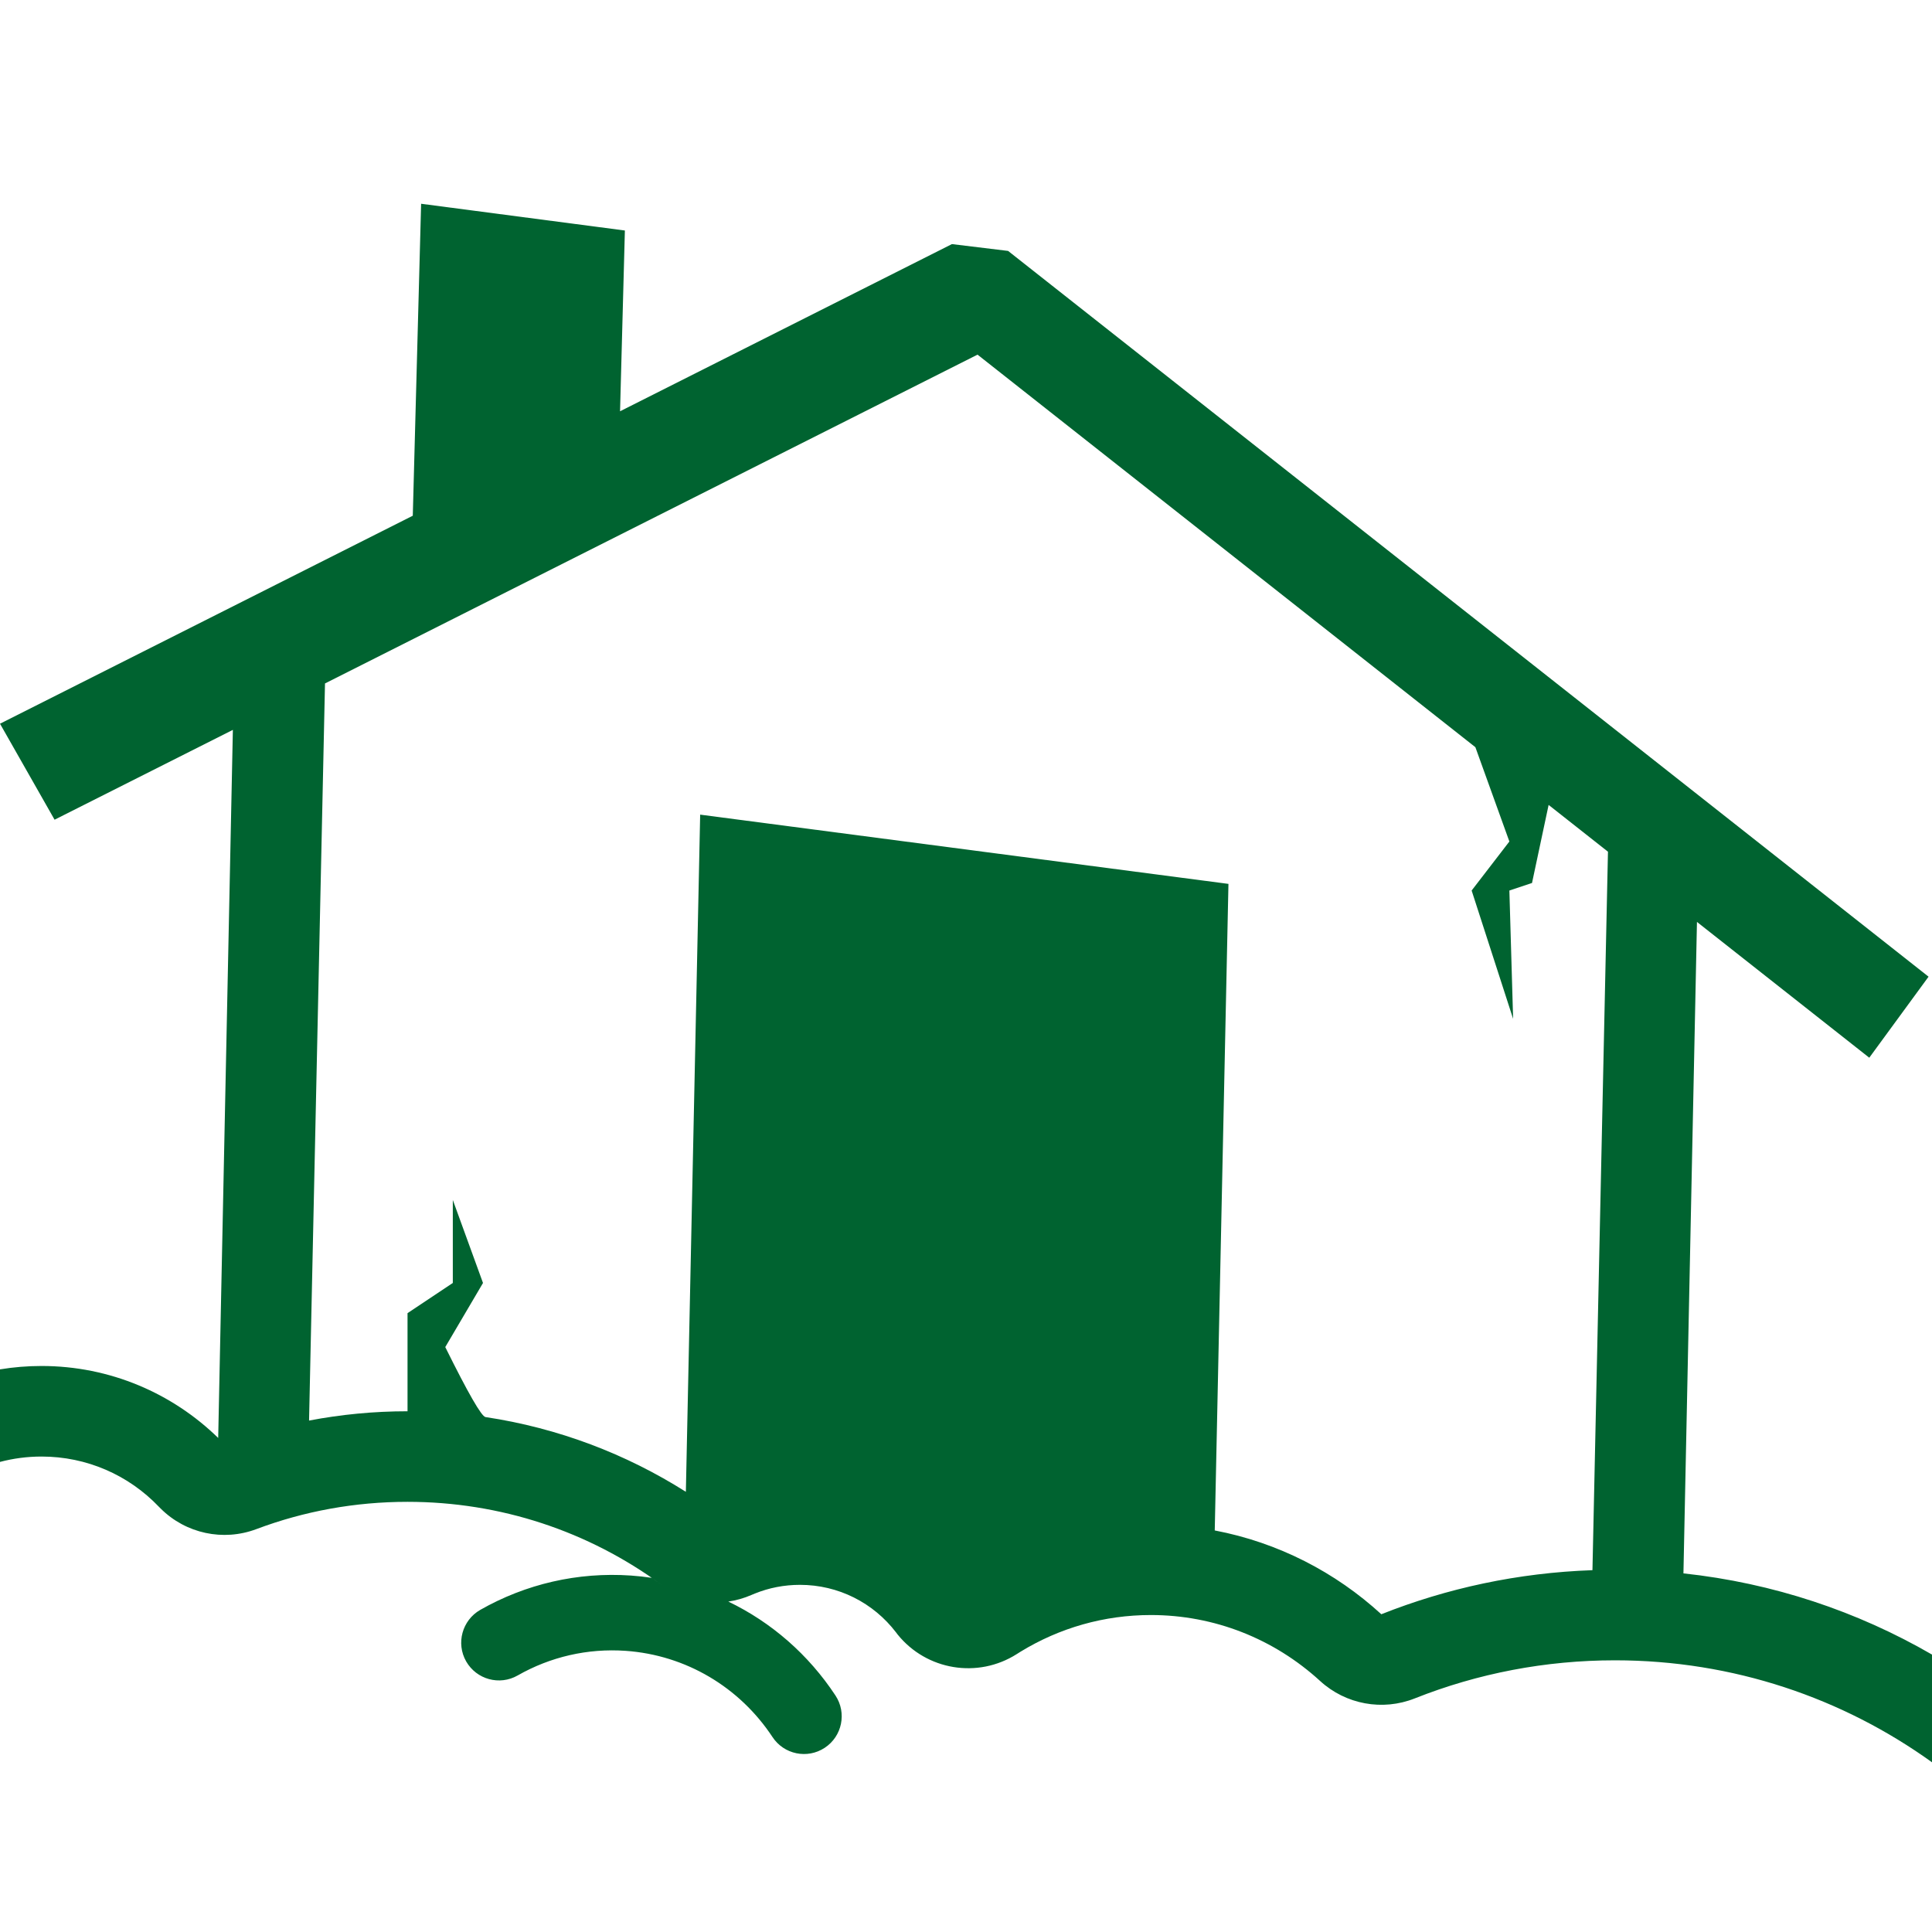 <?xml version="1.0" encoding="UTF-8"?>
<svg width="32px" height="32px" viewBox="0 0 32 32" version="1.1" xmlns="http://www.w3.org/2000/svg" xmlns:xlink="http://www.w3.org/1999/xlink">
    <title>83BE3C6A-0DCB-40CF-A8CF-96ECCC4AE820@2x</title>
    <g id="Cover" stroke="none" stroke-width="1" fill="none" fill-rule="evenodd">
        <g id="Icons-and-illustrations" transform="translate(-48, -334)" fill="#006330">
            <g id="Landslide" transform="translate(48, 334)">
                <path d="M6.975,3.375 L10.35,3.818 L10.27,6.812 L15.767,4.043 L16.697,4.156 L31.943,16.177 L30.961,17.519 L28.107,15.27 L27.883,26.06 C29.37,26.22 30.765,26.69 32,27.405 L32,29.189 C30.522,28.126 28.709,27.5 26.75,27.5 C25.598,27.5 24.478,27.716 23.433,28.131 C22.899,28.343 22.29,28.231 21.866,27.843 C21.101,27.143 20.114,26.75 19.062,26.75 C18.289,26.75 17.55,26.962 16.904,27.357 L16.842,27.396 C16.195,27.808 15.345,27.665 14.867,27.072 L14.843,27.04 C14.465,26.545 13.884,26.25 13.25,26.25 C12.989,26.25 12.738,26.299 12.503,26.394 L12.45,26.416 C12.324,26.471 12.194,26.508 12.063,26.527 C12.777,26.87 13.392,27.406 13.838,28.083 C14.028,28.371 13.949,28.759 13.66,28.949 C13.372,29.139 12.985,29.059 12.795,28.771 C12.25,27.945 11.361,27.413 10.362,27.343 C9.73,27.299 9.114,27.443 8.574,27.751 C8.274,27.922 7.893,27.818 7.721,27.518 C7.55,27.218 7.655,26.837 7.954,26.665 C8.707,26.236 9.569,26.035 10.45,26.096 C10.566,26.104 10.682,26.117 10.796,26.134 L10.96,26.251 C9.748,25.362 8.288,24.875 6.75,24.875 C5.882,24.875 5.038,25.029 4.246,25.327 C3.696,25.534 3.077,25.4 2.662,24.987 L2.633,24.958 C2.128,24.429 1.434,24.125 0.688,24.125 C0.45,24.125 0.219,24.156 -2.18200403e-05,24.214 L-2.18200403e-05,22.681 C0.224,22.644 0.453,22.625 0.688,22.625 C1.826,22.625 2.859,23.08 3.614,23.817 L3.857,12.089 L0.904,13.577 L-2.18200403e-05,11.987 L6.837,8.542 L6.975,3.375 Z M16.191,5.874 L5.383,11.32 L5.119,23.529 C5.647,23.428 6.192,23.375 6.75,23.375 L6.75,21.75 L6.75,21.75 L7.5,21.25 L7.5,19.875 L8,21.25 L7.375,22.312 C7.753,23.075 7.975,23.461 8.041,23.471 C9.247,23.652 10.371,24.083 11.36,24.709 L11.597,13.493 L20.347,14.64 L20.12,25.349 C21.17,25.549 22.118,26.04 22.879,26.737 C23.967,26.305 25.144,26.05 26.376,26.007 L26.633,14.107 L25.65,13.332 L25.375,14.625 L25,14.75 L25.062,16.875 L24.375,14.75 L25,13.938 L24.437,12.376 L16.191,5.874 Z" id="🍎-Culoare"></path>
            </g>
        </g>
    </g>
</svg>